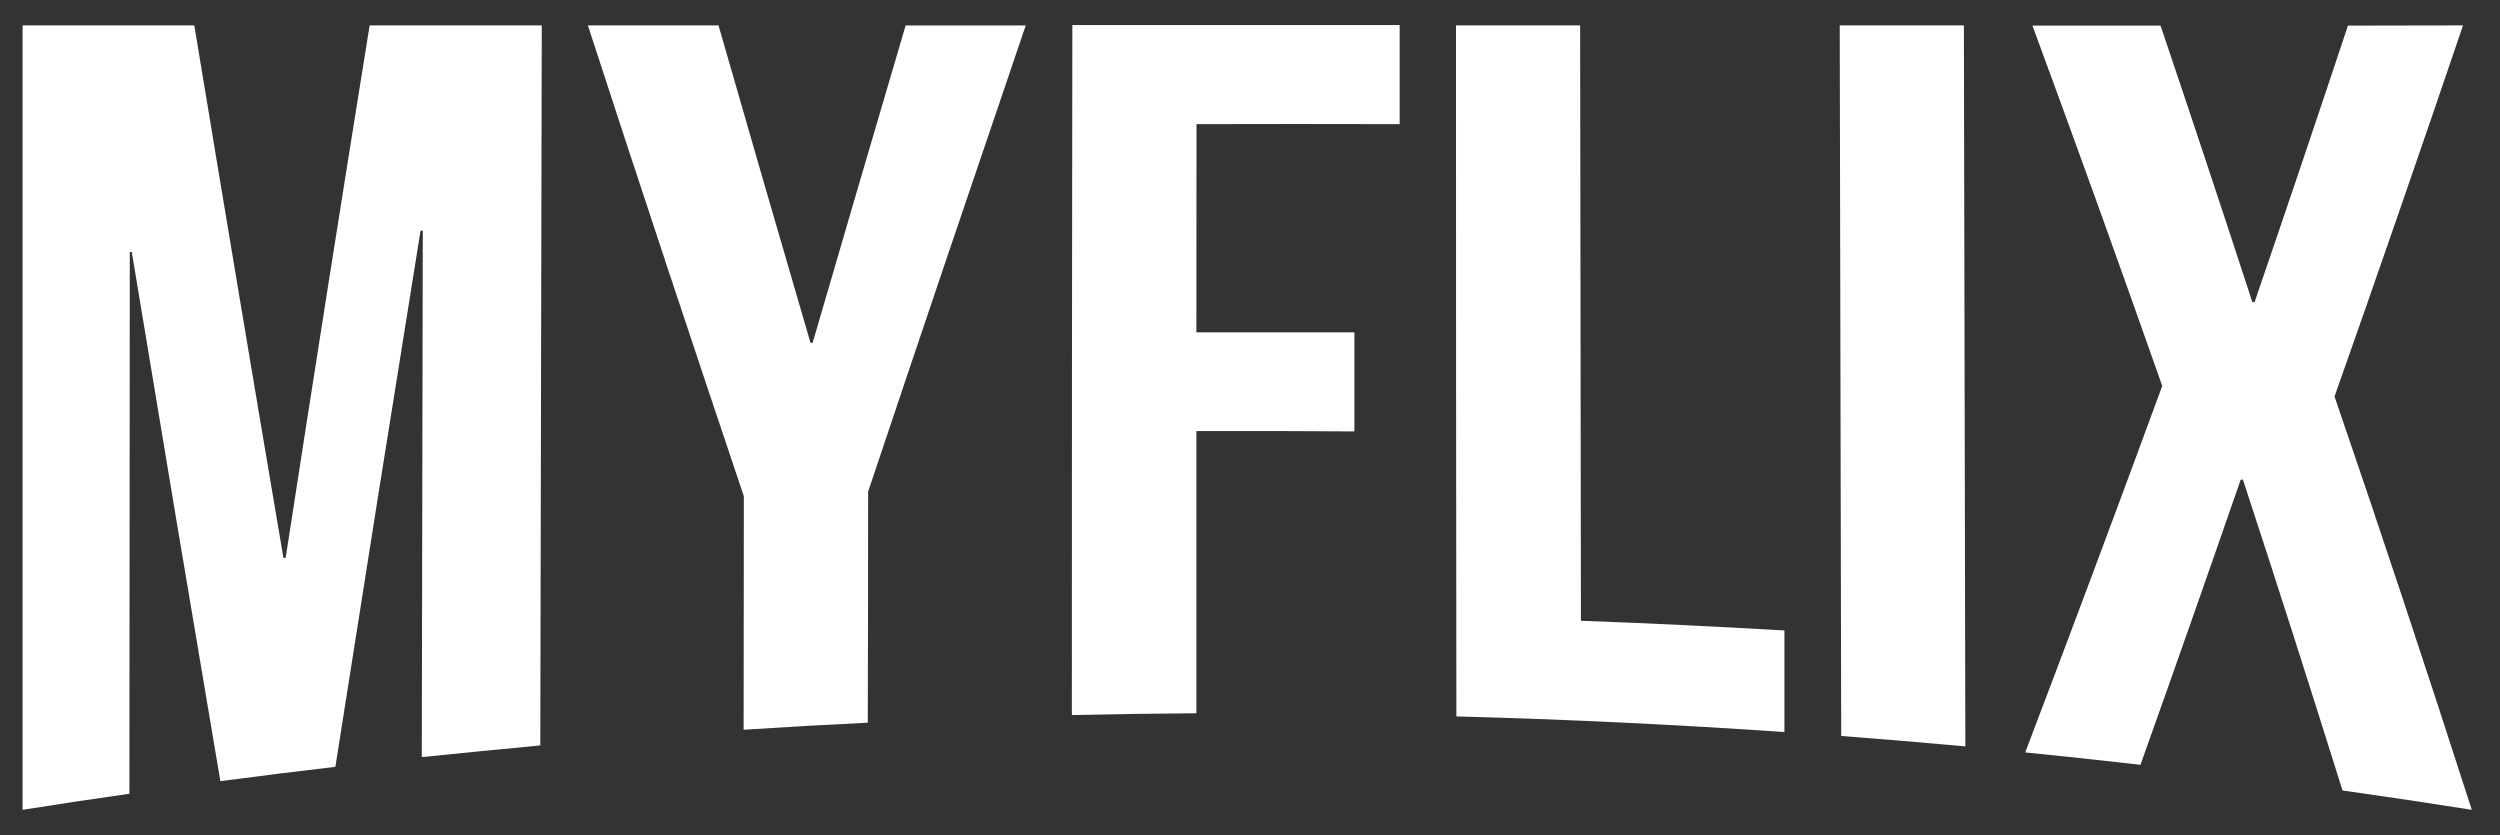 <svg id="Layer_1" data-name="Layer 1" xmlns="http://www.w3.org/2000/svg" viewBox="0 0 443 148"><rect x="0" y="0" width="443" height="148" fill="#333333" stroke="none"/><defs><style>.cls-1{fill:#fff;}</style></defs><title>logo_white</title><path class="cls-1" d="M50.22,98.85h.4Q58,51,65.5,4.5H96l-.26,127.59q-10.5,1-21,2.06l.18-93.27h-.4q-7.55,46.88-15.09,95-10.2,1.2-20.38,2.54-7.83-46.16-15.7-93.77H23l-.07,96Q13.4,142,4,143.5V4.5H34.43Q42.34,52.41,50.22,98.85Z"/><path class="cls-1" d="M131.81,87.94c-9.22-27.41-18.44-55.16-27.64-83.44h23.15q8.14,28.35,16.3,56.24H144q8.25-28.32,16.48-56.23h21.28c-9.29,27.3-18.61,54.77-27.93,82.61q0,20.47-.06,40.94-11,.53-22,1.25Z"/><path class="cls-1" d="M212,58.89h28V76.45q-14-.11-28-.06v50q-11,.07-22.07.32,0-61.13.09-122.27h58V22q-18-.05-36,0Q212,40.47,212,58.89Z"/><path class="cls-1" d="M258,4.5h22L280.14,110q18,.66,36.06,1.72,0,9,0,18-29-2-58.13-2.77Q258,65.71,258,4.5Z"/><path class="cls-1" d="M326,4.5h22l.26,127.76q-11-1-22-1.85Z"/><path class="cls-1" d="M436.45,4.5Q425,38.2,413.68,70.26,425.9,105.89,438,143.5q-11.44-1.81-22.91-3.43Q406.31,112,397.45,85h-.4q-8.88,25.65-17.76,50.52-10.21-1.17-20.42-2.19,12.14-31.9,24.28-64.94-11.46-32.58-23-63.85h22.7q8.15,24.11,16.27,49h.39q8.26-24.09,16.55-49Z"/></svg>